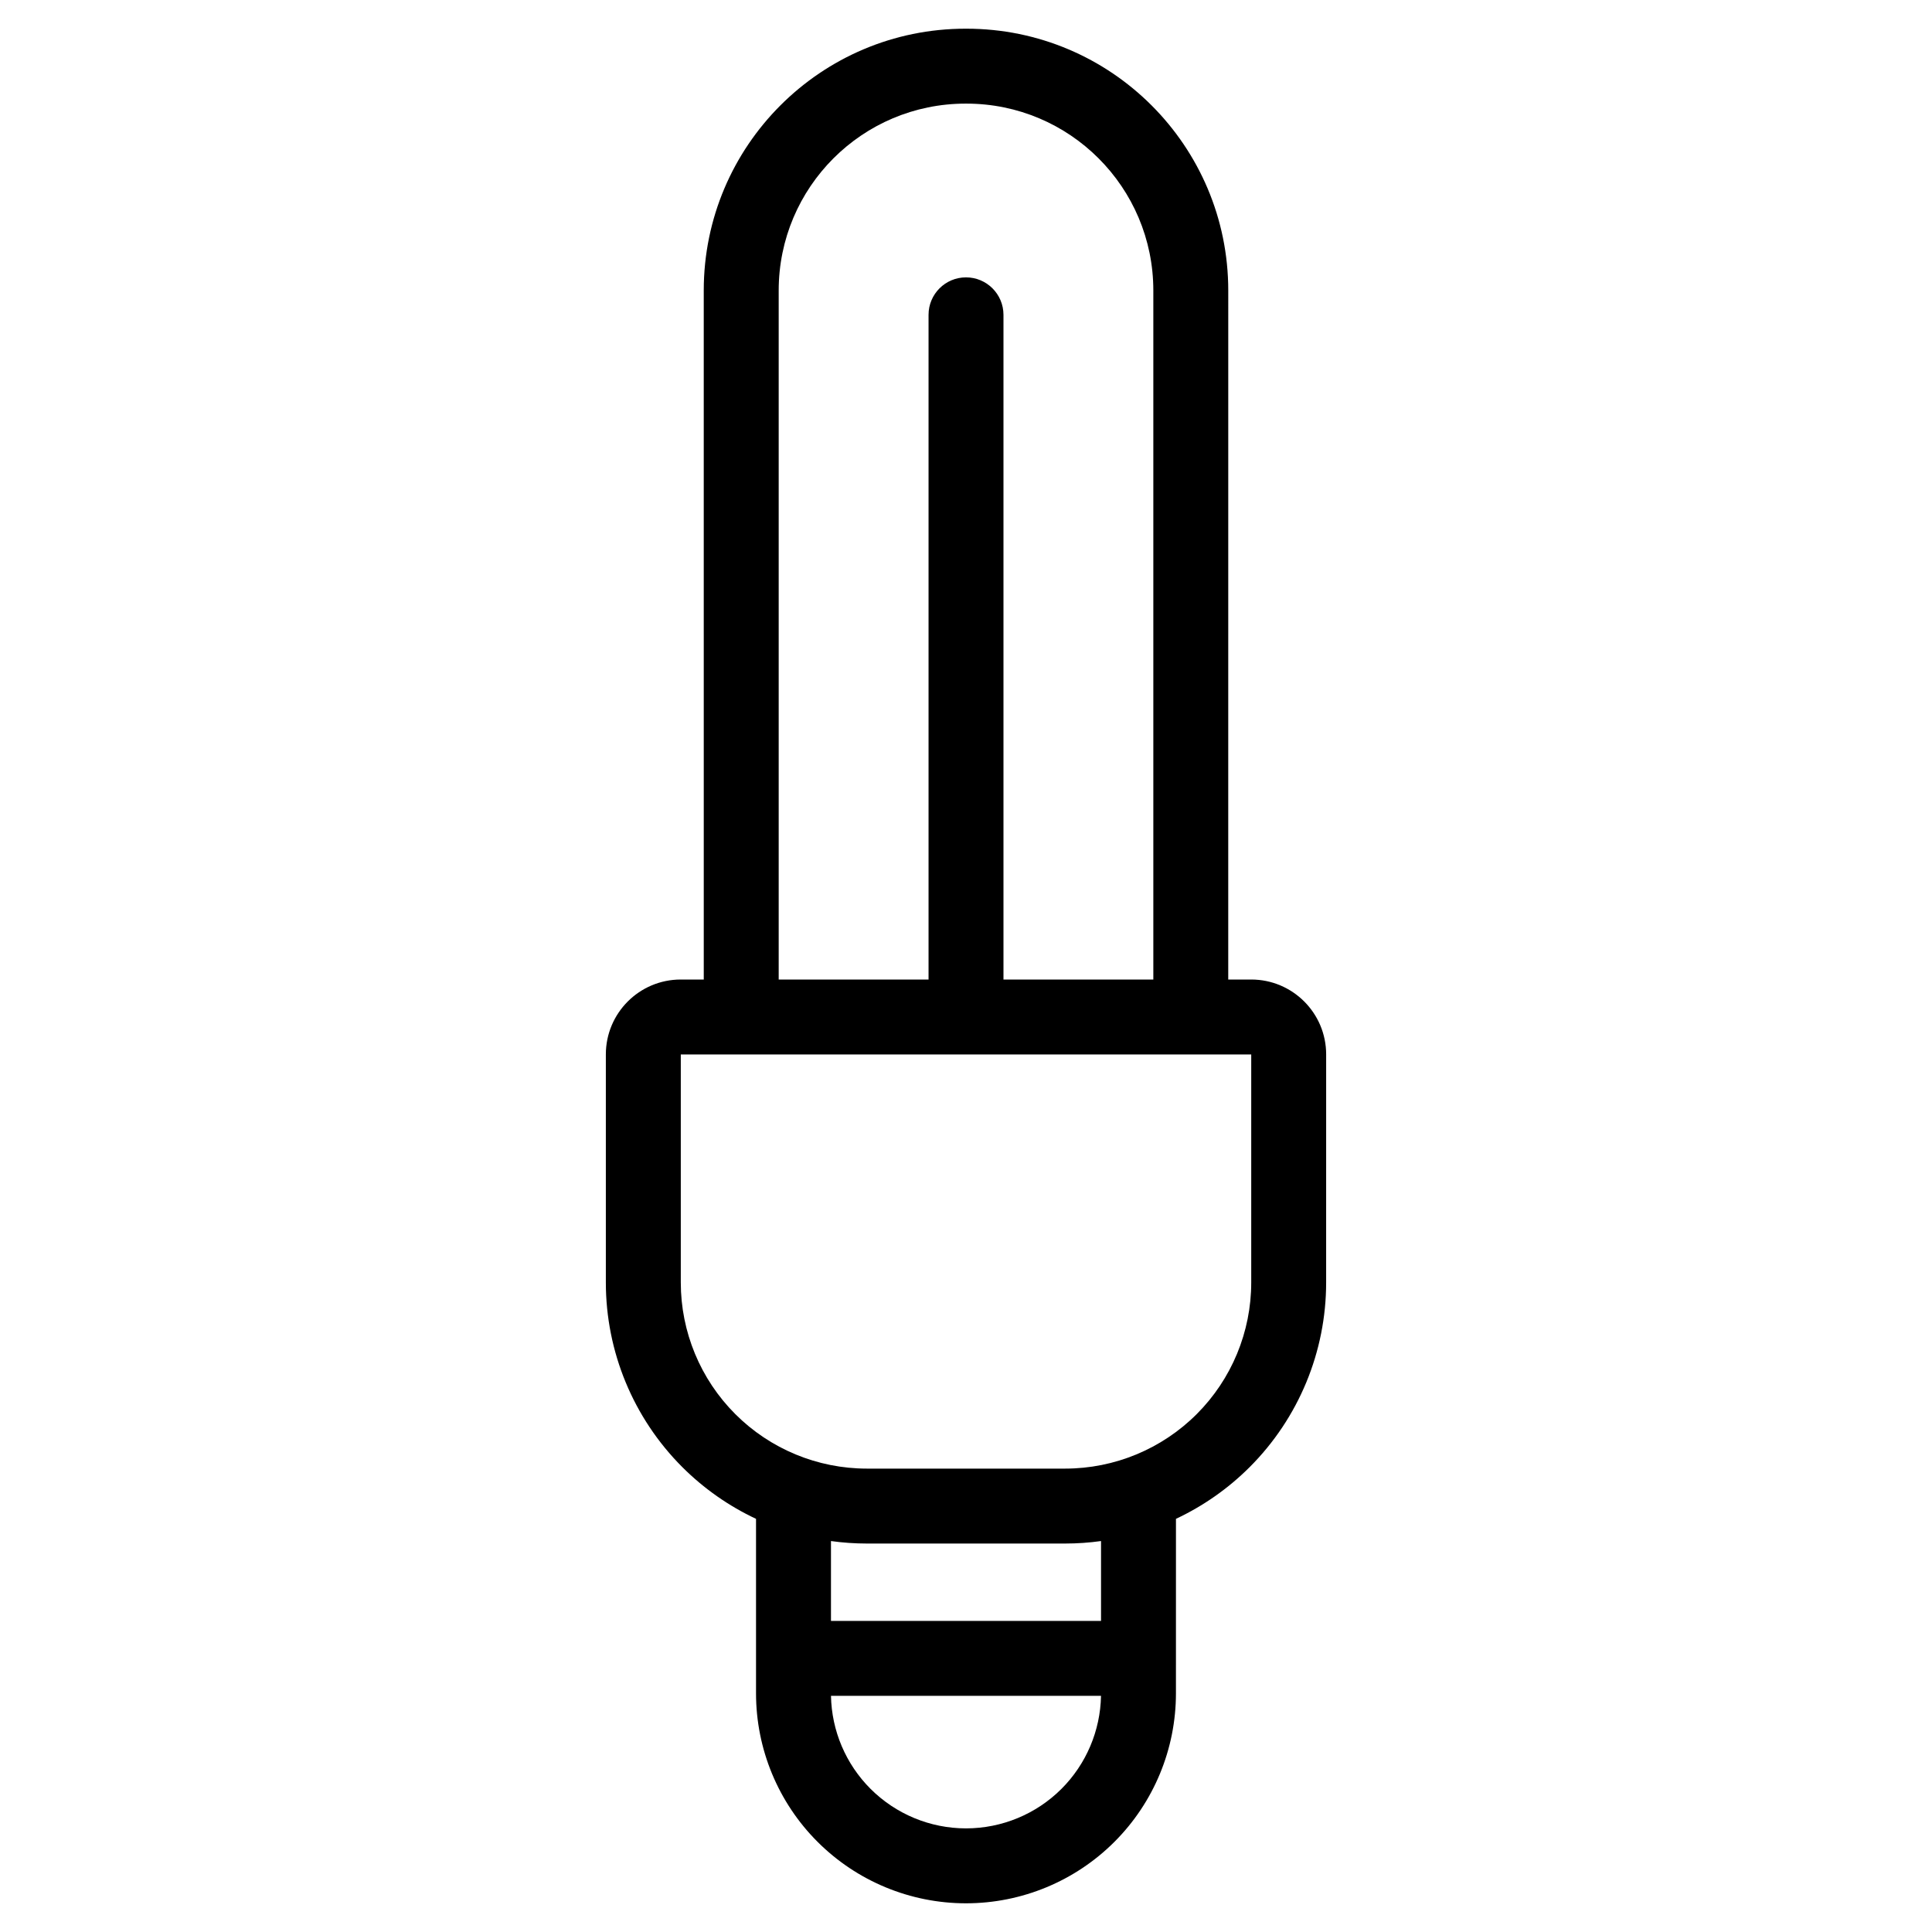 <svg clip-rule="evenodd" fill-rule="evenodd" height="512" stroke-linejoin="round" stroke-miterlimit="2" viewBox="0 0 101 101" width="512" xmlns="http://www.w3.org/2000/svg"><path d="m36.791 51.207-.001-36.02c0-7.559 6.128-13.687 13.687-13.687h.045c7.559 0 13.688 6.128 13.688 13.687l-.001 36.02h1.201c2.163 0 3.918 1.753 3.918 3.917l-.001 11.922c.001 3.619-1.438 7.09-3.996 9.649-1.13 1.129-2.437 2.04-3.855 2.706l-.001 9.123c0 2.911-1.156 5.703-3.214 7.761-2.059 2.059-4.851 3.215-7.762 3.215s-5.702-1.156-7.761-3.215c-2.058-2.058-3.215-4.85-3.215-7.761v-9.123c-1.419-.666-2.725-1.577-3.855-2.706-2.559-2.559-3.996-6.03-3.996-9.649v-11.922c0-2.164 1.753-3.917 3.917-3.917h1.201zm20.767 37.448h-14.116c.034 1.825.774 3.568 2.067 4.861 1.324 1.323 3.119 2.067 4.991 2.067 1.873 0 3.668-.744 4.992-2.067 1.293-1.293 2.032-3.036 2.066-4.861zm-14.117-8.093v4.176h14.118v-4.176c-.618.086-1.245.13-1.876.13h-10.365c-.631 0-1.258-.044-1.877-.13zm21.97-25.438h-29.821v11.922c0 2.58 1.025 5.055 2.849 6.879 1.824 1.825 4.299 2.85 6.879 2.85h10.365c2.58 0 5.054-1.025 6.879-2.85 1.824-1.824 2.849-4.299 2.849-6.879zm-5.118-3.917v-36.02c0-5.396-4.374-9.77-9.77-9.77h-.045c-5.396 0-9.77 4.374-9.77 9.77v36.02h7.834v-34.749c0-1.081.877-1.958 1.958-1.958s1.959.877 1.959 1.958v34.749z"/></svg>